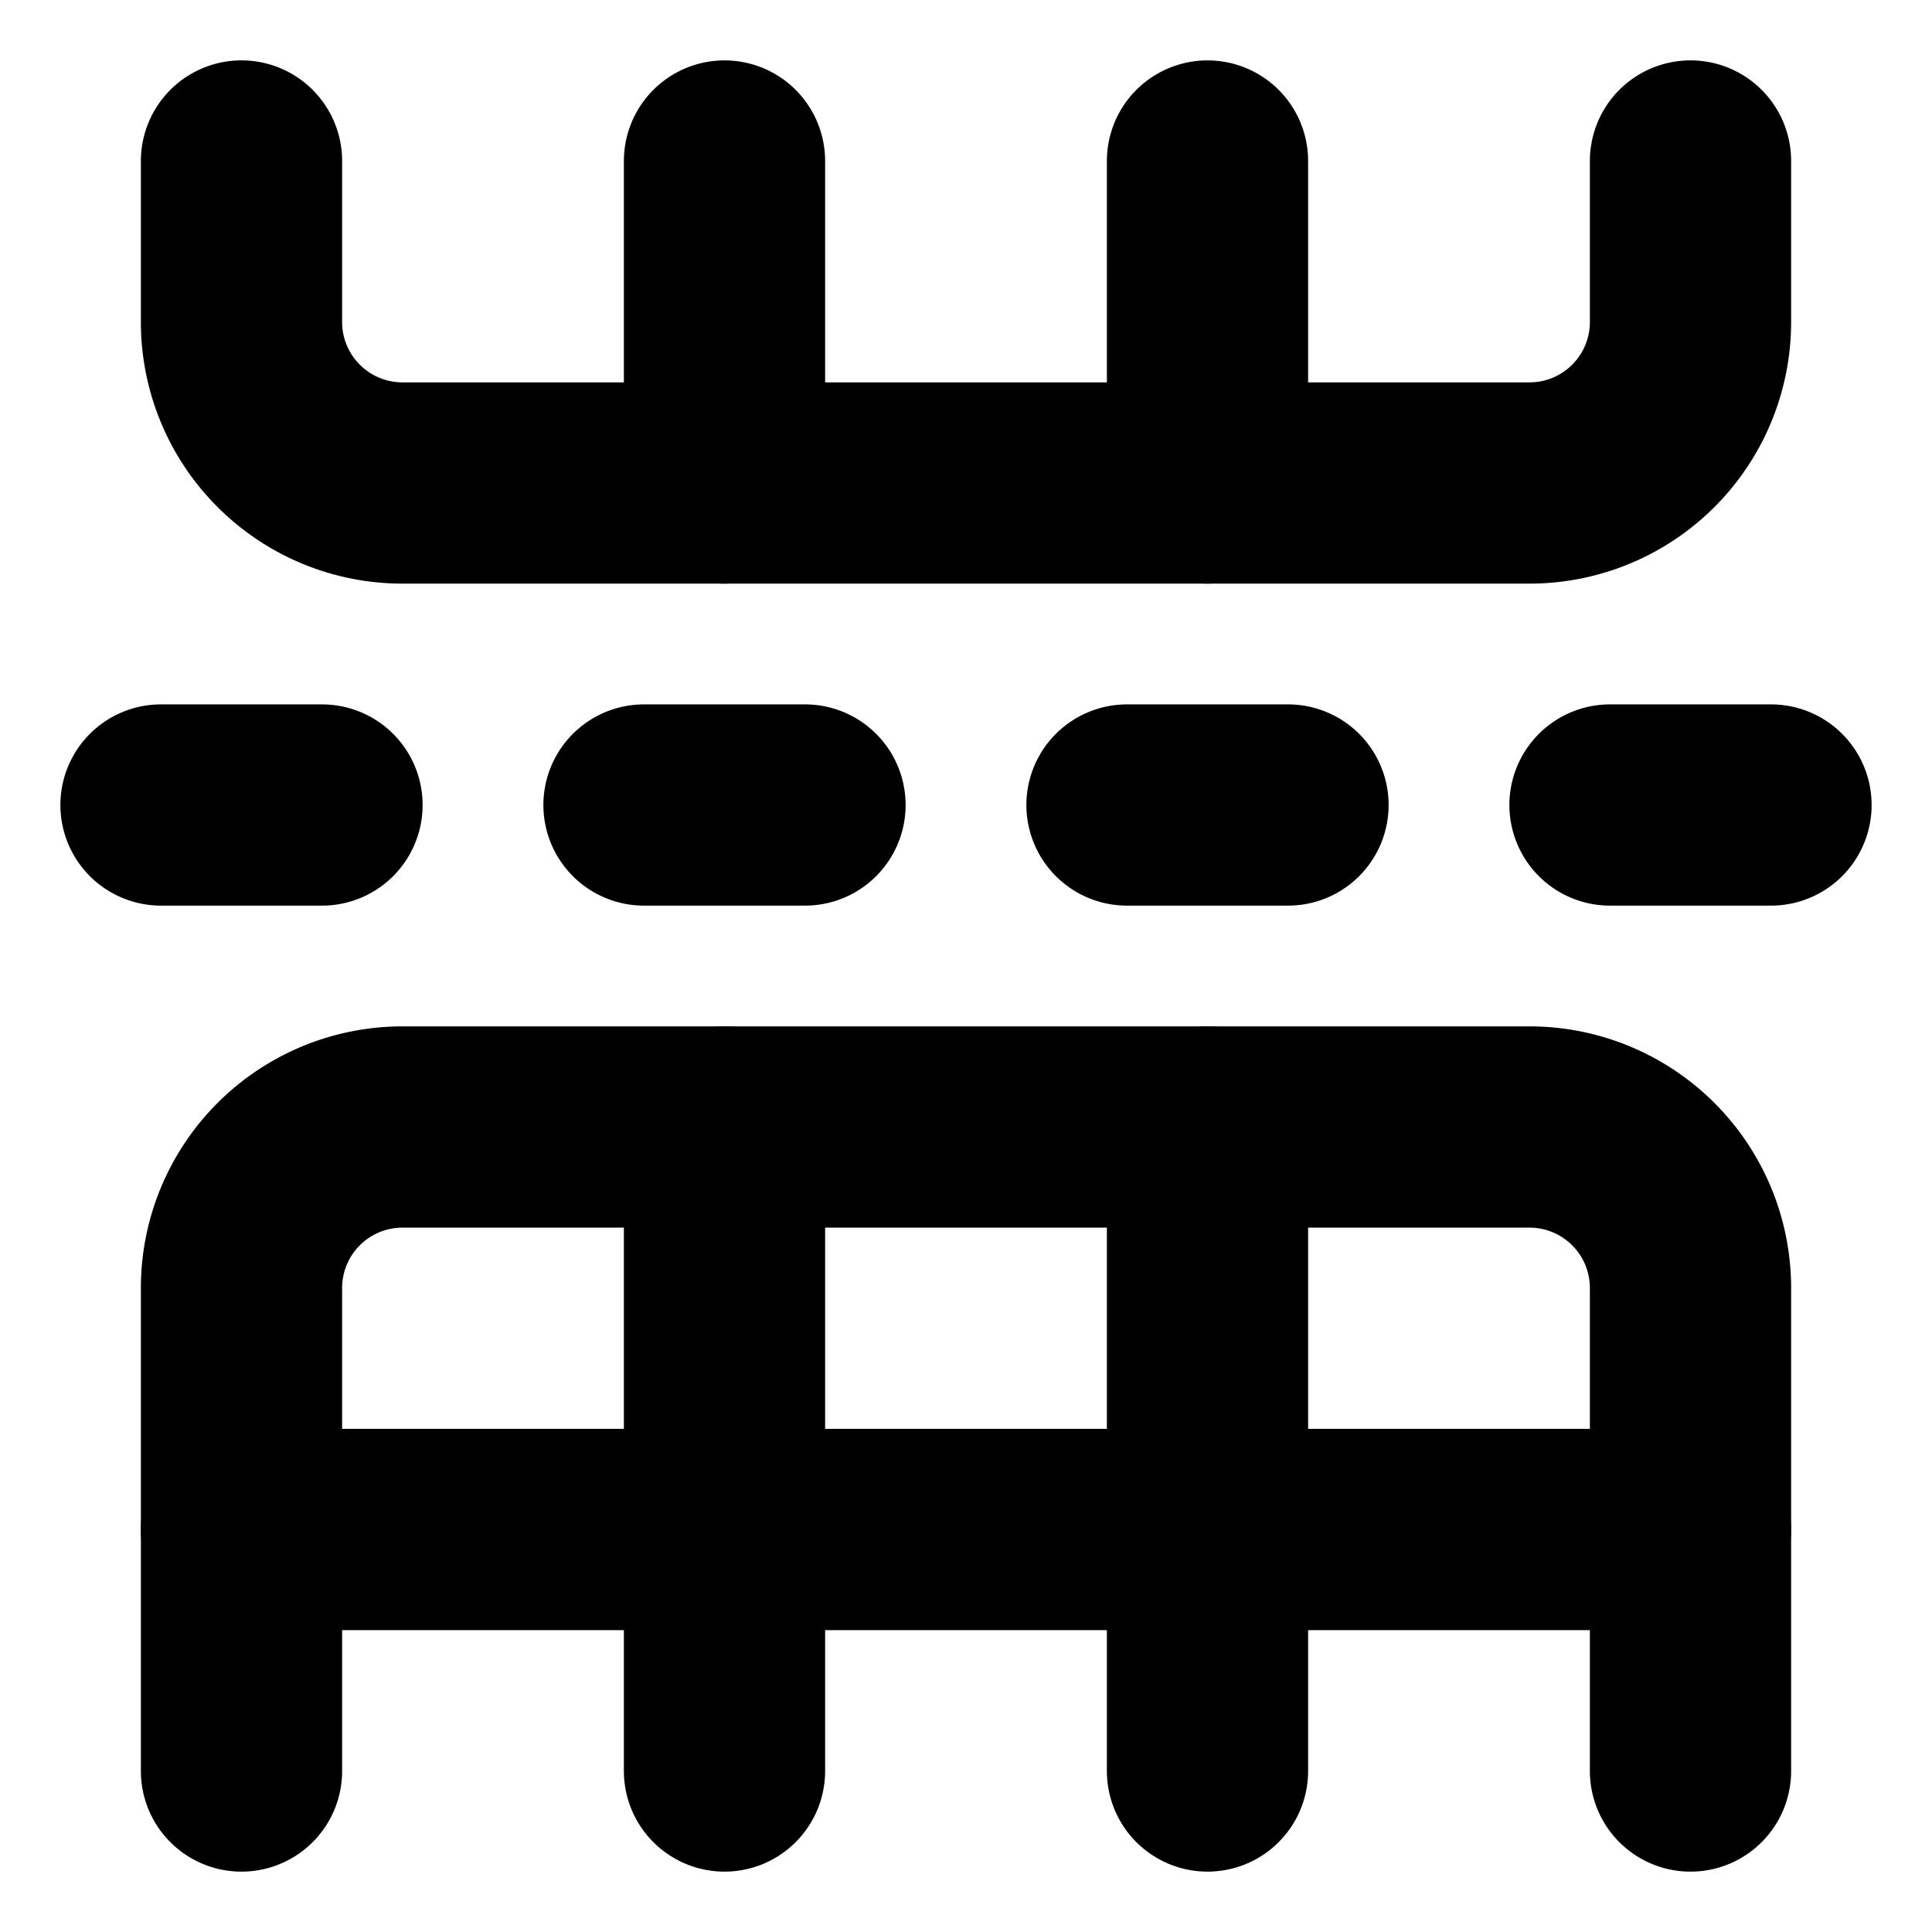 <?xml version="1.0"?>
<svg xmlns="http://www.w3.org/2000/svg" width="24" height="24" viewBox="0 0 24 24" fill="none" stroke="currentColor" stroke-width="2.500" stroke-linecap="round" stroke-linejoin="round">
  <path d="M14 10h2"/>
  <path d="M15 22v-8"/>
  <path d="M15 2v4"/>
  <path d="M2 10h2"/>
  <path d="M20 10h2"/>
  <path d="M3 19h18"/>
  <path d="M3 22v-6a2 2 135 0 1 2-2h14a2 2 45 0 1 2 2v6"/>
  <path d="M3 2v2a2 2 45 0 0 2 2h14a2 2 135 0 0 2-2V2"/>
  <path d="M8 10h2"/>
  <path d="M9 22v-8"/>
  <path d="M9 2v4"/>
</svg>
